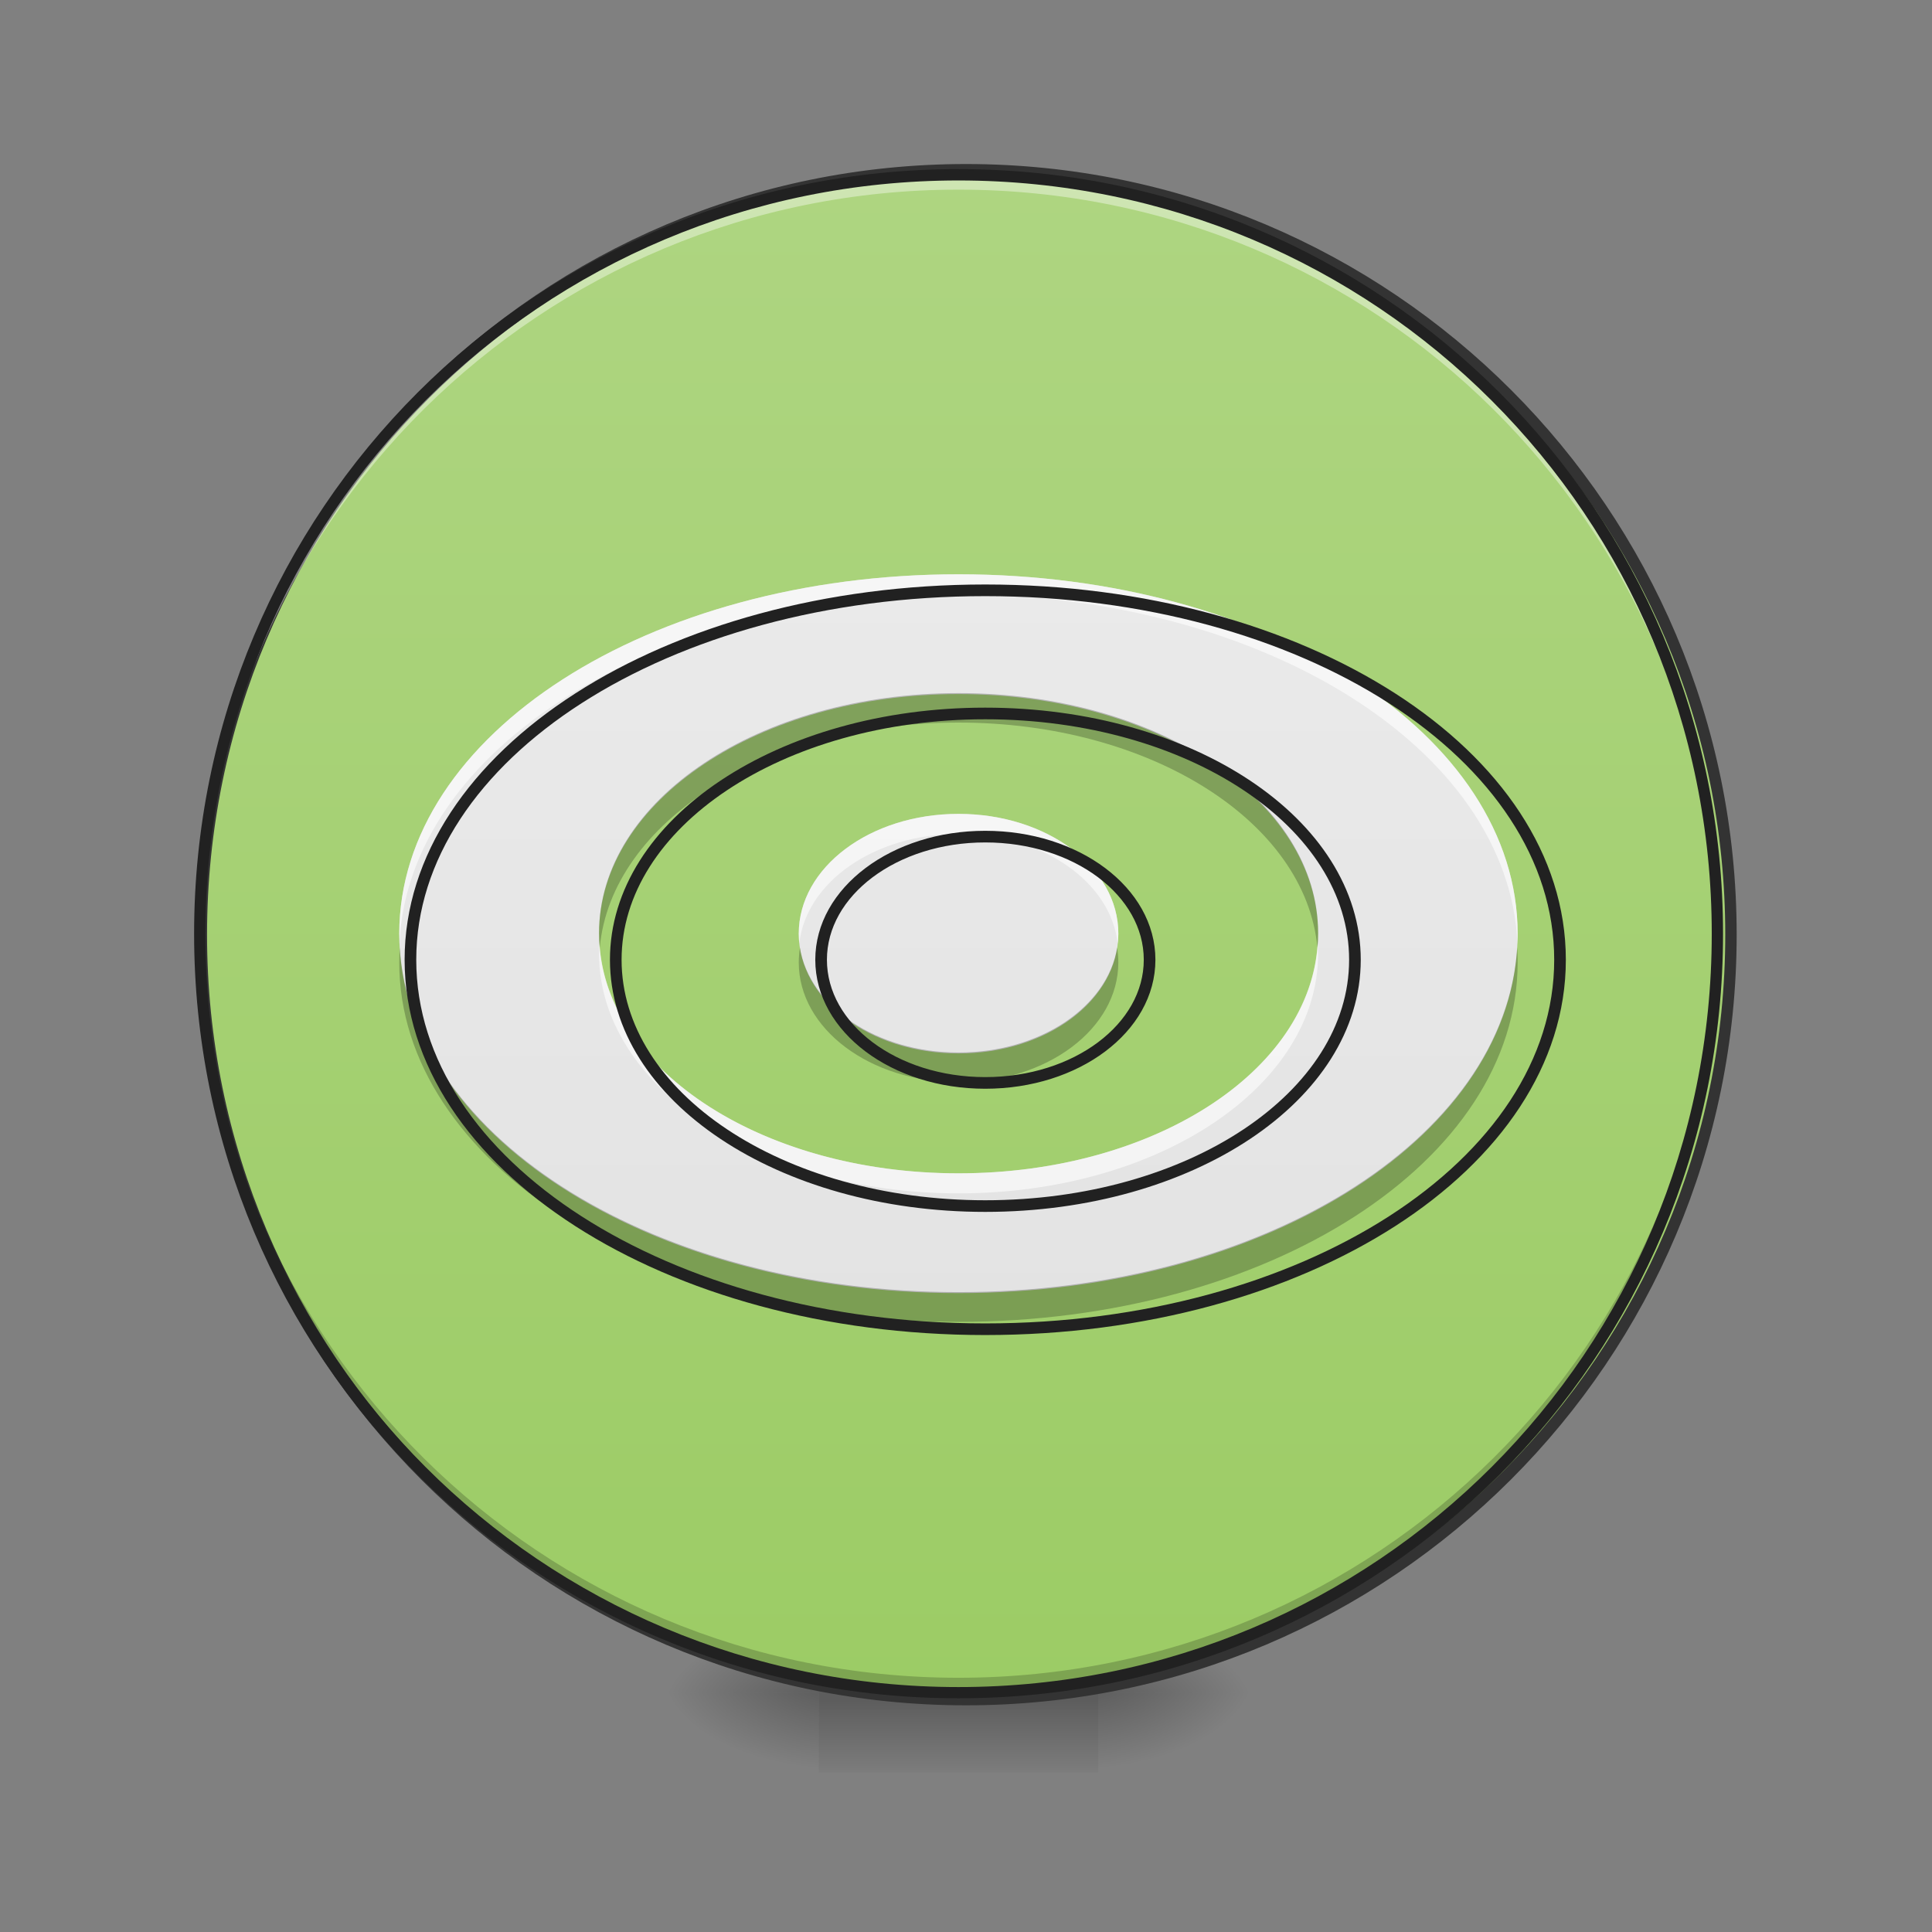 <svg height="32" viewBox="0 0 32 32" width="32" xmlns="http://www.w3.org/2000/svg" xmlns:xlink="http://www.w3.org/1999/xlink"><rect x="0" y="0" width="32" height="32" fill="#808080" stroke="none"/><linearGradient id="a"><stop offset="0" stop-opacity=".314"/><stop offset=".222" stop-opacity=".275"/><stop offset="1" stop-opacity="0"/></linearGradient><radialGradient id="b" cx="450.909" cy="189.579" gradientTransform="matrix(0 -.078 -.141 -0 44.523 63.595)" gradientUnits="userSpaceOnUse" r="21.167" xlink:href="#a"/><radialGradient id="c" cx="450.909" cy="189.579" gradientTransform="matrix(-0 .078 .141 0 -12.77 -7.527)" gradientUnits="userSpaceOnUse" r="21.167" xlink:href="#a"/><radialGradient id="d" cx="450.909" cy="189.579" gradientTransform="matrix(-0 -.078 .141 -0 -12.77 63.595)" gradientUnits="userSpaceOnUse" r="21.167" xlink:href="#a"/><radialGradient id="e" cx="450.909" cy="189.579" gradientTransform="matrix(0 .078 -.141 0 44.523 -7.527)" gradientUnits="userSpaceOnUse" r="21.167" xlink:href="#a"/><linearGradient id="f" gradientTransform="matrix(.013 0 0 .063 12.465 13.439)" gradientUnits="userSpaceOnUse" x1="255.323" x2="255.323" y1="233.5" y2="254.667"><stop offset="0" stop-opacity=".275"/><stop offset="1" stop-opacity="0"/></linearGradient><linearGradient id="g" gradientUnits="userSpaceOnUse" x1="275.167" x2="275.167" y1="233.5" y2="-168.667"><stop offset="0" stop-color="#9ccc65"/><stop offset="1" stop-color="#aed581"/></linearGradient><linearGradient id="h" gradientUnits="userSpaceOnUse" x1="15.877" x2="15.877" y1="27.372" y2="2.235"><stop offset="0" stop-color="#e0e0e0"/><stop offset="1" stop-color="#eee"/></linearGradient><path d="m18.191 28.035h2.648v-1.324h-2.648zm0 0" fill="url(#b)"/><path d="m13.562 28.035h-2.648v1.32h2.648zm0 0" fill="url(#c)"/><path d="m13.562 28.035h-2.648v-1.324h2.648zm0 0" fill="url(#d)"/><path d="m18.191 28.035h2.648v1.32h-2.648zm0 0" fill="url(#e)"/><path d="m13.562 27.703h4.629v1.652h-4.629zm0 0" fill="url(#f)"/><path d="m253.976-168.692c111.052 0 201.106 90.054 201.106 201.106s-90.054 201.106-201.106 201.106c-111.052 0-201.043-90.054-201.043-201.106s89.991-201.106 201.043-201.106zm0 0" fill="url(#g)" stroke="#333" stroke-linecap="round" stroke-width="3" transform="matrix(.063 0 0 .063 0 13.439)"/><path d="m15.875 28.035c-6.961 0-12.566-5.605-12.566-12.57 0-.039 0-.082 0-.121.066 6.902 5.645 12.445 12.566 12.445s12.504-5.543 12.57-12.445v.121c0 6.965-5.605 12.57-12.57 12.57zm0 0" fill-opacity=".196"/><path d="m15.875 2.895c-6.961 0-12.566 5.605-12.566 12.57v.125c.066-6.906 5.645-12.449 12.566-12.449s12.504 5.543 12.57 12.449c0-.043 0-.082 0-.125 0-6.965-5.605-12.57-12.57-12.57zm0 0" fill="#fff" fill-opacity=".392"/><path d="m15.875 2.801c-7.012 0-12.66 5.652-12.66 12.664 0 7.012 5.648 12.664 12.66 12.664 7.016 0 12.664-5.652 12.664-12.664 0-7.012-5.648-12.664-12.664-12.664zm0 .188c6.914 0 12.477 5.562 12.477 12.477 0 6.914-5.562 12.477-12.477 12.477-6.91 0-12.473-5.562-12.473-12.477 0-6.914 5.562-12.477 12.473-12.477zm0 0" fill="#212121"/><path d="m15.875 9.512c-5.129 0-9.262 2.656-9.262 5.953s4.133 5.953 9.262 5.953c5.133 0 9.262-2.656 9.262-5.953s-4.129-5.953-9.262-5.953zm0 1.984c3.301 0 5.957 1.77 5.957 3.969 0 2.199-2.656 3.969-5.957 3.969-3.297 0-5.953-1.77-5.953-3.969 0-2.199 2.656-3.969 5.953-3.969zm0 1.984c-1.465 0-2.645.887-2.645 1.984s1.18 1.984 2.645 1.984c1.469 0 2.648-.887 2.648-1.984s-1.18-1.984-2.648-1.984zm0 0" fill="url(#h)"/><path d="m15.875 9.512c-5.129 0-9.262 2.656-9.262 5.953 0 .055.004.109.004.164.137-3.219 4.215-5.785 9.258-5.785 5.047 0 9.125 2.566 9.258 5.785.004-.055.004-.109.004-.164 0-3.297-4.129-5.953-9.262-5.953zm0 3.969c-1.465 0-2.645.887-2.645 1.984 0 .055.004.109.008.164.113-1.02 1.246-1.816 2.637-1.816 1.395 0 2.527.797 2.637 1.816.008-.055.012-.109.012-.164 0-1.098-1.18-1.984-2.648-1.984zm-5.945 2.148c-.004.055-.008.113-.008.168 0 2.199 2.656 3.969 5.953 3.969 3.301 0 5.957-1.77 5.957-3.969 0-.055-.004-.113-.008-.168-.129 2.125-2.734 3.805-5.949 3.805s-5.816-1.68-5.945-3.805zm0 0" fill="#fff" fill-opacity=".588"/><path d="m15.875 11.48c-3.297 0-5.953 1.77-5.953 3.969 0 .082.004.164.012.246.191-2.086 2.77-3.727 5.941-3.727 3.176 0 5.754 1.641 5.945 3.727.008-.082.012-.164.012-.246 0-2.199-2.656-3.969-5.957-3.969zm-9.254 4.215c-.004.078-.008.16-.008.246 0 3.297 4.133 5.953 9.262 5.953 5.133 0 9.262-2.656 9.262-5.953 0-.086 0-.168-.008-.246-.199 3.184-4.25 5.707-9.254 5.707-5 0-9.055-2.523-9.254-5.707zm6.629 0c-.012.078-.02.16-.02.246 0 1.098 1.18 1.984 2.645 1.984 1.469 0 2.648-.887 2.648-1.984 0-.086-.008-.168-.02-.246-.16.98-1.273 1.738-2.629 1.738-1.352 0-2.465-.758-2.625-1.738zm0 0" fill-opacity=".235"/><path d="m959.908 575.142c-310.128 0-560.025 160.615-560.025 359.966s249.897 359.966 560.025 359.966c310.364 0 560.025-160.615 560.025-359.966s-249.661-359.966-560.025-359.966zm0 119.989c199.587 0 360.202 106.998 360.202 239.977s-160.615 239.977-360.202 239.977c-199.351 0-359.966-106.998-359.966-239.977s160.615-239.977 359.966-239.977zm0 119.989c-88.574 0-159.906 53.617-159.906 119.989s71.332 119.989 159.906 119.989c88.81 0 160.142-53.617 160.142-119.989s-71.332-119.989-160.142-119.989zm0 0" fill="none" stroke="#212121" stroke-linecap="round" stroke-linejoin="round" stroke-width="11.339" transform="scale(.017)"/></svg>